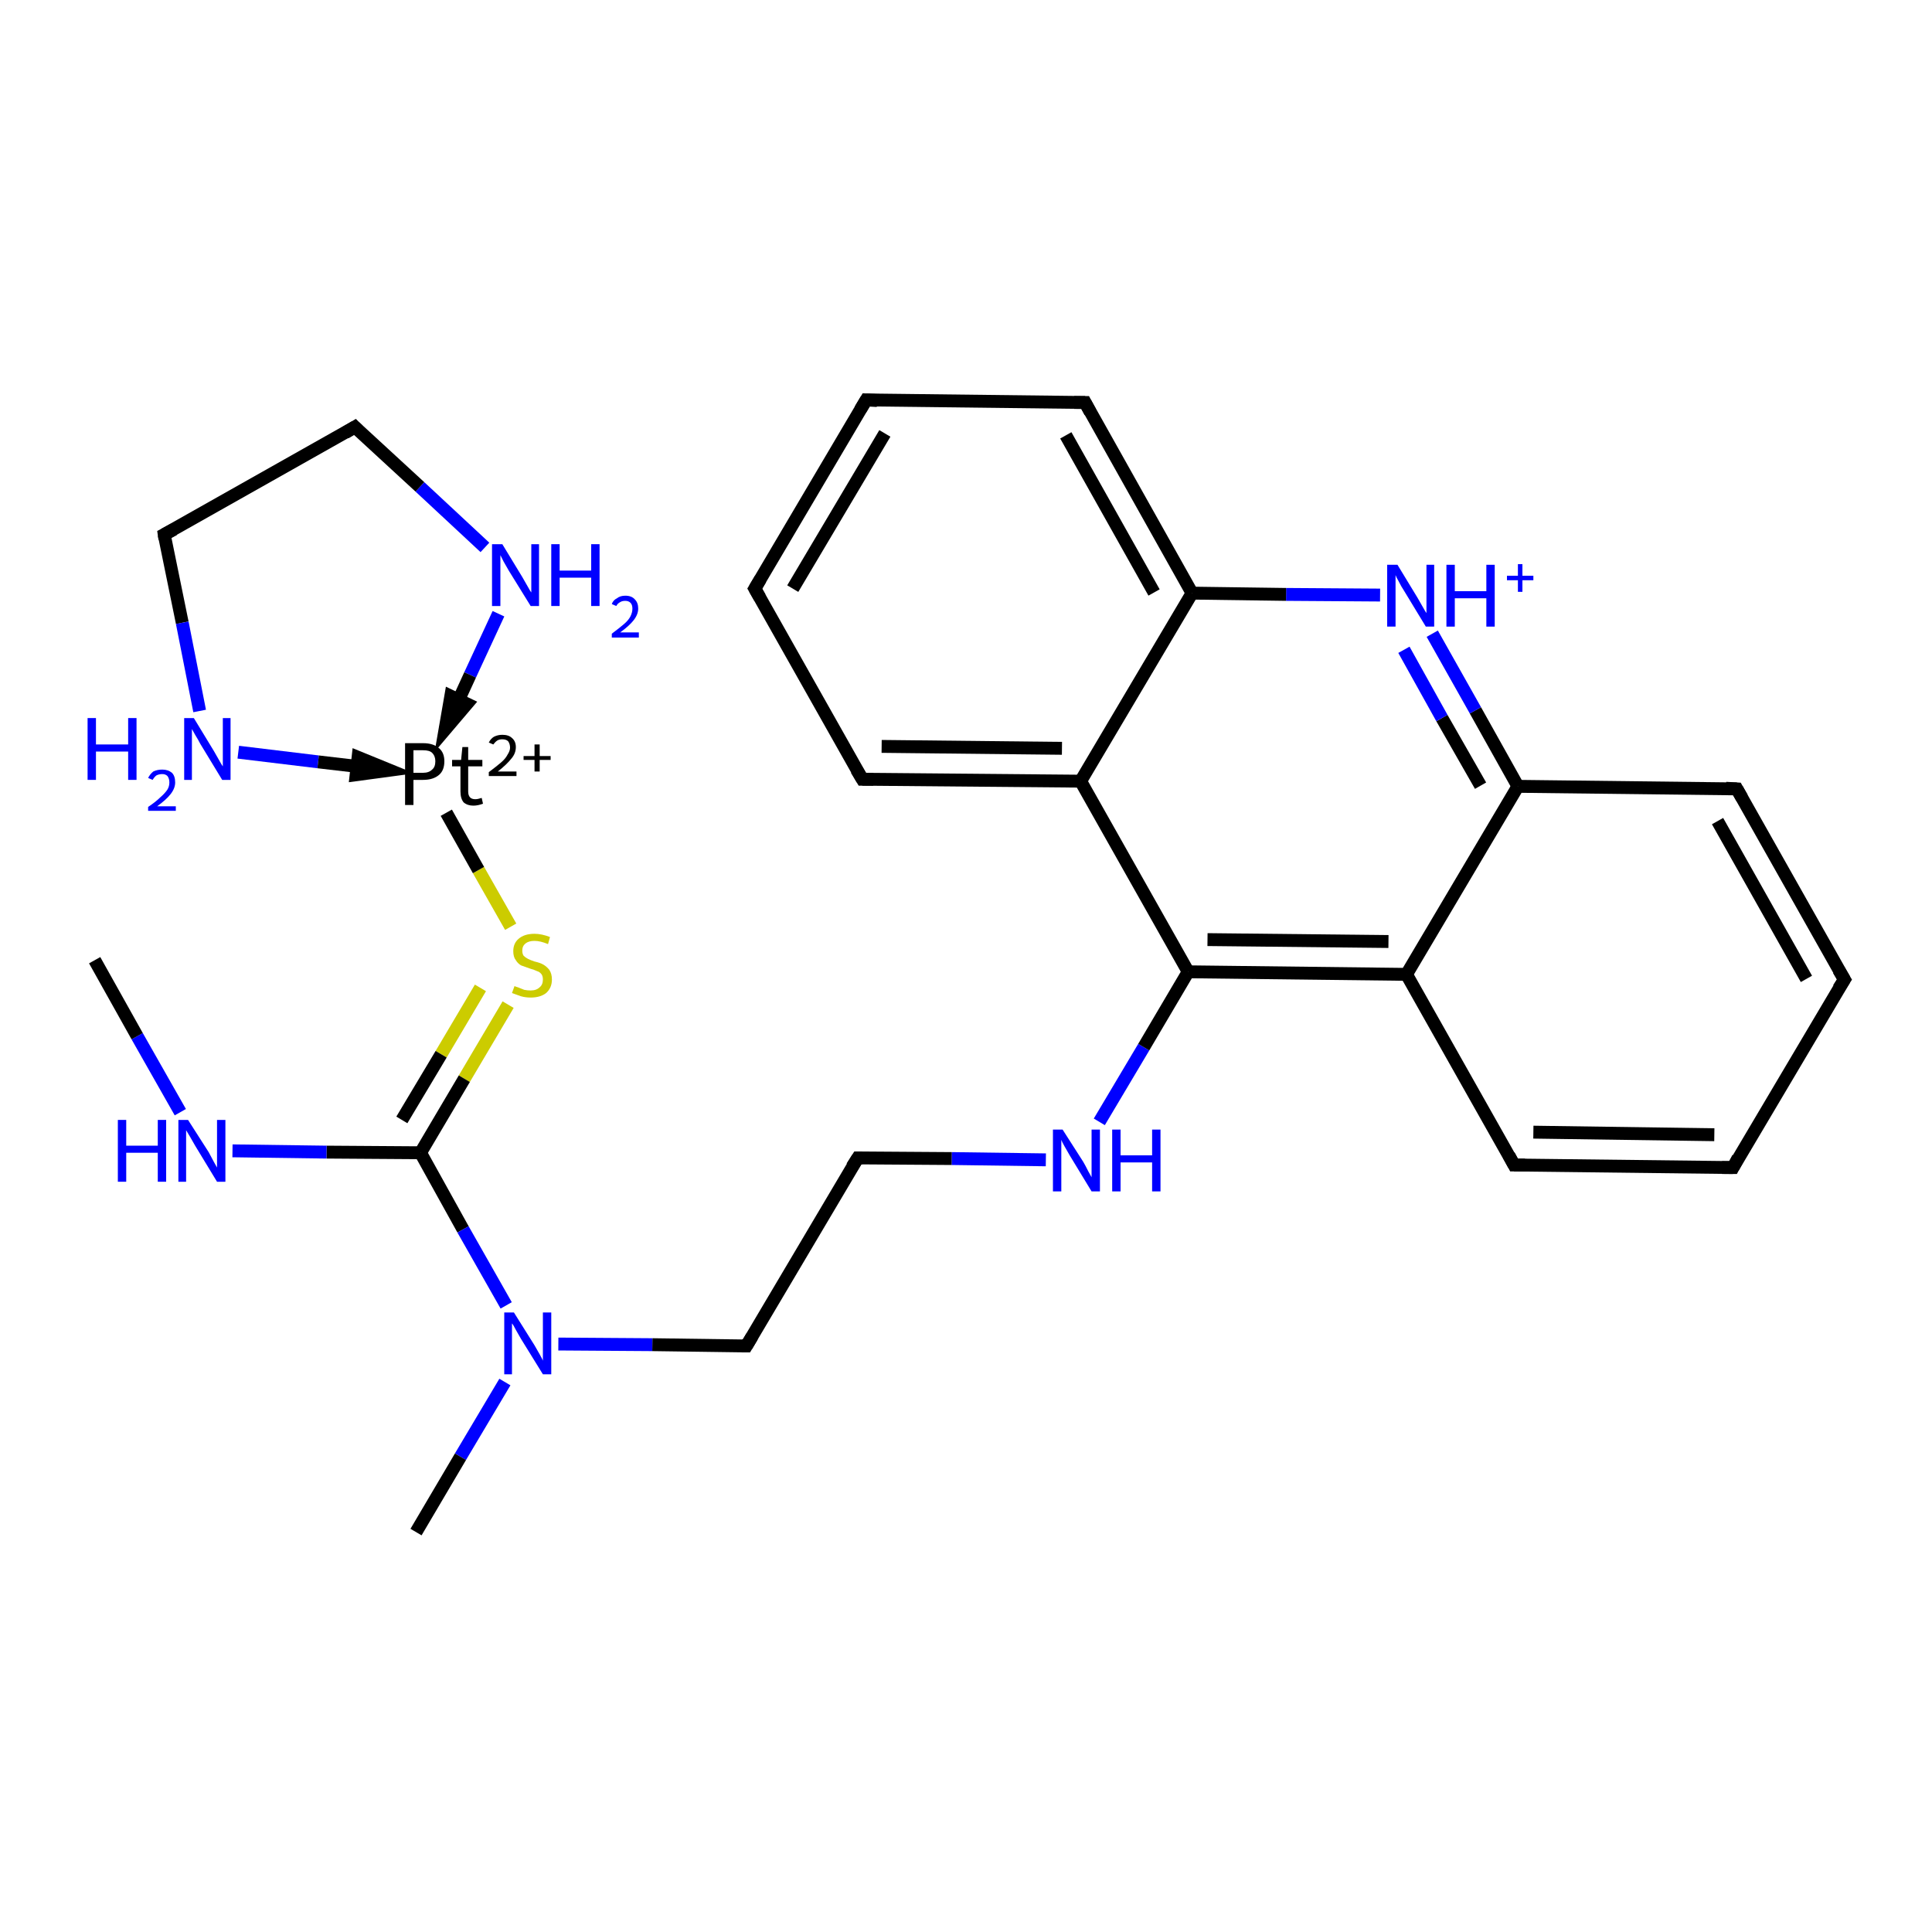 <?xml version='1.0' encoding='iso-8859-1'?>
<svg version='1.1' baseProfile='full'
              xmlns='http://www.w3.org/2000/svg'
                      xmlns:rdkit='http://www.rdkit.org/xml'
                      xmlns:xlink='http://www.w3.org/1999/xlink'
                  xml:space='preserve'
width='300px' height='300px' viewBox='0 0 300 300'>
<!-- END OF HEADER -->
<rect style='opacity:1.0;fill:#FFFFFF;stroke:none' width='300.0' height='300.0' x='0.0' y='0.0'> </rect>
<path class='bond-0 atom-0 atom-1' d='M 78.9,156.0 L 72.1,167.5' style='fill:none;fill-rule:evenodd;stroke:#CCCC00;stroke-width:2.0px;stroke-linecap:butt;stroke-linejoin:miter;stroke-opacity:1' />
<path class='bond-0 atom-0 atom-1' d='M 72.1,167.5 L 65.3,179.0' style='fill:none;fill-rule:evenodd;stroke:#000000;stroke-width:2.0px;stroke-linecap:butt;stroke-linejoin:miter;stroke-opacity:1' />
<path class='bond-0 atom-0 atom-1' d='M 74.6,153.4 L 68.5,163.7' style='fill:none;fill-rule:evenodd;stroke:#CCCC00;stroke-width:2.0px;stroke-linecap:butt;stroke-linejoin:miter;stroke-opacity:1' />
<path class='bond-0 atom-0 atom-1' d='M 68.5,163.7 L 62.4,173.9' style='fill:none;fill-rule:evenodd;stroke:#000000;stroke-width:2.0px;stroke-linecap:butt;stroke-linejoin:miter;stroke-opacity:1' />
<path class='bond-1 atom-1 atom-2' d='M 65.3,179.0 L 71.9,190.9' style='fill:none;fill-rule:evenodd;stroke:#000000;stroke-width:2.0px;stroke-linecap:butt;stroke-linejoin:miter;stroke-opacity:1' />
<path class='bond-1 atom-1 atom-2' d='M 71.9,190.9 L 78.6,202.7' style='fill:none;fill-rule:evenodd;stroke:#0000FF;stroke-width:2.0px;stroke-linecap:butt;stroke-linejoin:miter;stroke-opacity:1' />
<path class='bond-2 atom-2 atom-3' d='M 86.7,208.7 L 101.3,208.8' style='fill:none;fill-rule:evenodd;stroke:#0000FF;stroke-width:2.0px;stroke-linecap:butt;stroke-linejoin:miter;stroke-opacity:1' />
<path class='bond-2 atom-2 atom-3' d='M 101.3,208.8 L 115.9,209.0' style='fill:none;fill-rule:evenodd;stroke:#000000;stroke-width:2.0px;stroke-linecap:butt;stroke-linejoin:miter;stroke-opacity:1' />
<path class='bond-3 atom-3 atom-4' d='M 115.9,209.0 L 133.2,179.8' style='fill:none;fill-rule:evenodd;stroke:#000000;stroke-width:2.0px;stroke-linecap:butt;stroke-linejoin:miter;stroke-opacity:1' />
<path class='bond-4 atom-4 atom-5' d='M 133.2,179.8 L 147.8,179.9' style='fill:none;fill-rule:evenodd;stroke:#000000;stroke-width:2.0px;stroke-linecap:butt;stroke-linejoin:miter;stroke-opacity:1' />
<path class='bond-4 atom-4 atom-5' d='M 147.8,179.9 L 162.4,180.1' style='fill:none;fill-rule:evenodd;stroke:#0000FF;stroke-width:2.0px;stroke-linecap:butt;stroke-linejoin:miter;stroke-opacity:1' />
<path class='bond-5 atom-5 atom-6' d='M 170.7,174.2 L 177.6,162.6' style='fill:none;fill-rule:evenodd;stroke:#0000FF;stroke-width:2.0px;stroke-linecap:butt;stroke-linejoin:miter;stroke-opacity:1' />
<path class='bond-5 atom-5 atom-6' d='M 177.6,162.6 L 184.5,150.9' style='fill:none;fill-rule:evenodd;stroke:#000000;stroke-width:2.0px;stroke-linecap:butt;stroke-linejoin:miter;stroke-opacity:1' />
<path class='bond-6 atom-6 atom-7' d='M 184.5,150.9 L 218.4,151.3' style='fill:none;fill-rule:evenodd;stroke:#000000;stroke-width:2.0px;stroke-linecap:butt;stroke-linejoin:miter;stroke-opacity:1' />
<path class='bond-6 atom-6 atom-7' d='M 187.5,145.9 L 215.6,146.2' style='fill:none;fill-rule:evenodd;stroke:#000000;stroke-width:2.0px;stroke-linecap:butt;stroke-linejoin:miter;stroke-opacity:1' />
<path class='bond-7 atom-7 atom-8' d='M 218.4,151.3 L 235.1,180.9' style='fill:none;fill-rule:evenodd;stroke:#000000;stroke-width:2.0px;stroke-linecap:butt;stroke-linejoin:miter;stroke-opacity:1' />
<path class='bond-8 atom-8 atom-9' d='M 235.1,180.9 L 269.1,181.3' style='fill:none;fill-rule:evenodd;stroke:#000000;stroke-width:2.0px;stroke-linecap:butt;stroke-linejoin:miter;stroke-opacity:1' />
<path class='bond-8 atom-8 atom-9' d='M 238.1,175.8 L 266.2,176.2' style='fill:none;fill-rule:evenodd;stroke:#000000;stroke-width:2.0px;stroke-linecap:butt;stroke-linejoin:miter;stroke-opacity:1' />
<path class='bond-9 atom-9 atom-10' d='M 269.1,181.3 L 286.4,152.1' style='fill:none;fill-rule:evenodd;stroke:#000000;stroke-width:2.0px;stroke-linecap:butt;stroke-linejoin:miter;stroke-opacity:1' />
<path class='bond-10 atom-10 atom-11' d='M 286.4,152.1 L 269.7,122.5' style='fill:none;fill-rule:evenodd;stroke:#000000;stroke-width:2.0px;stroke-linecap:butt;stroke-linejoin:miter;stroke-opacity:1' />
<path class='bond-10 atom-10 atom-11' d='M 280.5,152.0 L 266.7,127.5' style='fill:none;fill-rule:evenodd;stroke:#000000;stroke-width:2.0px;stroke-linecap:butt;stroke-linejoin:miter;stroke-opacity:1' />
<path class='bond-11 atom-11 atom-12' d='M 269.7,122.5 L 235.7,122.1' style='fill:none;fill-rule:evenodd;stroke:#000000;stroke-width:2.0px;stroke-linecap:butt;stroke-linejoin:miter;stroke-opacity:1' />
<path class='bond-12 atom-12 atom-13' d='M 235.7,122.1 L 229.1,110.3' style='fill:none;fill-rule:evenodd;stroke:#000000;stroke-width:2.0px;stroke-linecap:butt;stroke-linejoin:miter;stroke-opacity:1' />
<path class='bond-12 atom-12 atom-13' d='M 229.1,110.3 L 222.4,98.4' style='fill:none;fill-rule:evenodd;stroke:#0000FF;stroke-width:2.0px;stroke-linecap:butt;stroke-linejoin:miter;stroke-opacity:1' />
<path class='bond-12 atom-12 atom-13' d='M 229.9,122.0 L 223.9,111.5' style='fill:none;fill-rule:evenodd;stroke:#000000;stroke-width:2.0px;stroke-linecap:butt;stroke-linejoin:miter;stroke-opacity:1' />
<path class='bond-12 atom-12 atom-13' d='M 223.9,111.5 L 218.0,100.9' style='fill:none;fill-rule:evenodd;stroke:#0000FF;stroke-width:2.0px;stroke-linecap:butt;stroke-linejoin:miter;stroke-opacity:1' />
<path class='bond-13 atom-13 atom-14' d='M 214.3,92.4 L 199.7,92.3' style='fill:none;fill-rule:evenodd;stroke:#0000FF;stroke-width:2.0px;stroke-linecap:butt;stroke-linejoin:miter;stroke-opacity:1' />
<path class='bond-13 atom-13 atom-14' d='M 199.7,92.3 L 185.1,92.1' style='fill:none;fill-rule:evenodd;stroke:#000000;stroke-width:2.0px;stroke-linecap:butt;stroke-linejoin:miter;stroke-opacity:1' />
<path class='bond-14 atom-14 atom-15' d='M 185.1,92.1 L 168.5,62.5' style='fill:none;fill-rule:evenodd;stroke:#000000;stroke-width:2.0px;stroke-linecap:butt;stroke-linejoin:miter;stroke-opacity:1' />
<path class='bond-14 atom-14 atom-15' d='M 179.2,92.0 L 165.5,67.6' style='fill:none;fill-rule:evenodd;stroke:#000000;stroke-width:2.0px;stroke-linecap:butt;stroke-linejoin:miter;stroke-opacity:1' />
<path class='bond-15 atom-15 atom-16' d='M 168.5,62.5 L 134.5,62.1' style='fill:none;fill-rule:evenodd;stroke:#000000;stroke-width:2.0px;stroke-linecap:butt;stroke-linejoin:miter;stroke-opacity:1' />
<path class='bond-16 atom-16 atom-17' d='M 134.5,62.1 L 117.2,91.4' style='fill:none;fill-rule:evenodd;stroke:#000000;stroke-width:2.0px;stroke-linecap:butt;stroke-linejoin:miter;stroke-opacity:1' />
<path class='bond-16 atom-16 atom-17' d='M 137.4,67.3 L 123.1,91.4' style='fill:none;fill-rule:evenodd;stroke:#000000;stroke-width:2.0px;stroke-linecap:butt;stroke-linejoin:miter;stroke-opacity:1' />
<path class='bond-17 atom-17 atom-18' d='M 117.2,91.4 L 133.9,121.0' style='fill:none;fill-rule:evenodd;stroke:#000000;stroke-width:2.0px;stroke-linecap:butt;stroke-linejoin:miter;stroke-opacity:1' />
<path class='bond-18 atom-18 atom-19' d='M 133.9,121.0 L 167.8,121.3' style='fill:none;fill-rule:evenodd;stroke:#000000;stroke-width:2.0px;stroke-linecap:butt;stroke-linejoin:miter;stroke-opacity:1' />
<path class='bond-18 atom-18 atom-19' d='M 136.9,115.9 L 164.9,116.2' style='fill:none;fill-rule:evenodd;stroke:#000000;stroke-width:2.0px;stroke-linecap:butt;stroke-linejoin:miter;stroke-opacity:1' />
<path class='bond-19 atom-2 atom-20' d='M 78.4,214.6 L 71.5,226.2' style='fill:none;fill-rule:evenodd;stroke:#0000FF;stroke-width:2.0px;stroke-linecap:butt;stroke-linejoin:miter;stroke-opacity:1' />
<path class='bond-19 atom-2 atom-20' d='M 71.5,226.2 L 64.6,237.9' style='fill:none;fill-rule:evenodd;stroke:#000000;stroke-width:2.0px;stroke-linecap:butt;stroke-linejoin:miter;stroke-opacity:1' />
<path class='bond-20 atom-1 atom-21' d='M 65.3,179.0 L 50.7,178.9' style='fill:none;fill-rule:evenodd;stroke:#000000;stroke-width:2.0px;stroke-linecap:butt;stroke-linejoin:miter;stroke-opacity:1' />
<path class='bond-20 atom-1 atom-21' d='M 50.7,178.9 L 36.1,178.7' style='fill:none;fill-rule:evenodd;stroke:#0000FF;stroke-width:2.0px;stroke-linecap:butt;stroke-linejoin:miter;stroke-opacity:1' />
<path class='bond-21 atom-21 atom-22' d='M 28.0,172.7 L 21.3,160.9' style='fill:none;fill-rule:evenodd;stroke:#0000FF;stroke-width:2.0px;stroke-linecap:butt;stroke-linejoin:miter;stroke-opacity:1' />
<path class='bond-21 atom-21 atom-22' d='M 21.3,160.9 L 14.7,149.1' style='fill:none;fill-rule:evenodd;stroke:#000000;stroke-width:2.0px;stroke-linecap:butt;stroke-linejoin:miter;stroke-opacity:1' />
<path class='bond-22 atom-0 atom-23' d='M 79.3,143.9 L 74.3,135.1' style='fill:none;fill-rule:evenodd;stroke:#CCCC00;stroke-width:2.0px;stroke-linecap:butt;stroke-linejoin:miter;stroke-opacity:1' />
<path class='bond-22 atom-0 atom-23' d='M 74.3,135.1 L 69.3,126.2' style='fill:none;fill-rule:evenodd;stroke:#000000;stroke-width:2.0px;stroke-linecap:butt;stroke-linejoin:miter;stroke-opacity:1' />
<path class='bond-23 atom-24 atom-25' d='M 75.3,85.0 L 65.2,75.6' style='fill:none;fill-rule:evenodd;stroke:#0000FF;stroke-width:2.0px;stroke-linecap:butt;stroke-linejoin:miter;stroke-opacity:1' />
<path class='bond-23 atom-24 atom-25' d='M 65.2,75.6 L 55.1,66.3' style='fill:none;fill-rule:evenodd;stroke:#000000;stroke-width:2.0px;stroke-linecap:butt;stroke-linejoin:miter;stroke-opacity:1' />
<path class='bond-24 atom-25 atom-26' d='M 55.1,66.3 L 25.5,83.0' style='fill:none;fill-rule:evenodd;stroke:#000000;stroke-width:2.0px;stroke-linecap:butt;stroke-linejoin:miter;stroke-opacity:1' />
<path class='bond-25 atom-26 atom-27' d='M 25.5,83.0 L 28.3,96.7' style='fill:none;fill-rule:evenodd;stroke:#000000;stroke-width:2.0px;stroke-linecap:butt;stroke-linejoin:miter;stroke-opacity:1' />
<path class='bond-25 atom-26 atom-27' d='M 28.3,96.7 L 31.0,110.4' style='fill:none;fill-rule:evenodd;stroke:#0000FF;stroke-width:2.0px;stroke-linecap:butt;stroke-linejoin:miter;stroke-opacity:1' />
<path class='bond-26 atom-19 atom-6' d='M 167.8,121.3 L 184.5,150.9' style='fill:none;fill-rule:evenodd;stroke:#000000;stroke-width:2.0px;stroke-linecap:butt;stroke-linejoin:miter;stroke-opacity:1' />
<path class='bond-27 atom-12 atom-7' d='M 235.7,122.1 L 218.4,151.3' style='fill:none;fill-rule:evenodd;stroke:#000000;stroke-width:2.0px;stroke-linecap:butt;stroke-linejoin:miter;stroke-opacity:1' />
<path class='bond-28 atom-19 atom-14' d='M 167.8,121.3 L 185.1,92.1' style='fill:none;fill-rule:evenodd;stroke:#000000;stroke-width:2.0px;stroke-linecap:butt;stroke-linejoin:miter;stroke-opacity:1' />
<path class='bond-29 atom-24 atom-23' d='M 77.4,95.3 L 73.0,104.8' style='fill:none;fill-rule:evenodd;stroke:#0000FF;stroke-width:2.0px;stroke-linecap:butt;stroke-linejoin:miter;stroke-opacity:1' />
<path class='bond-29 atom-24 atom-23' d='M 73.0,104.8 L 69.1,113.3' style='fill:none;fill-rule:evenodd;stroke:#000000;stroke-width:2.0px;stroke-linecap:butt;stroke-linejoin:miter;stroke-opacity:1' />
<path class='bond-29 atom-24 atom-23' d='M 70.0,108.1 L 69.1,113.3 L 72.5,109.3 Z' style='fill:#000000;fill-rule:evenodd;fill-opacity:1;stroke:#000000;stroke-width:2.0px;stroke-linecap:butt;stroke-linejoin:miter;stroke-opacity:1;' />
<path class='bond-30 atom-27 atom-23' d='M 37.0,116.8 L 49.4,118.3' style='fill:none;fill-rule:evenodd;stroke:#0000FF;stroke-width:2.0px;stroke-linecap:butt;stroke-linejoin:miter;stroke-opacity:1' />
<path class='bond-30 atom-27 atom-23' d='M 49.4,118.3 L 60.5,119.6' style='fill:none;fill-rule:evenodd;stroke:#000000;stroke-width:2.0px;stroke-linecap:butt;stroke-linejoin:miter;stroke-opacity:1' />
<path class='bond-30 atom-27 atom-23' d='M 55.3,120.3 L 60.5,119.6 L 55.6,117.6 Z' style='fill:#000000;fill-rule:evenodd;fill-opacity:1;stroke:#000000;stroke-width:2.0px;stroke-linecap:butt;stroke-linejoin:miter;stroke-opacity:1;' />
<path d='M 115.2,209.0 L 115.9,209.0 L 116.8,207.5' style='fill:none;stroke:#000000;stroke-width:2.0px;stroke-linecap:butt;stroke-linejoin:miter;stroke-opacity:1;' />
<path d='M 132.3,181.2 L 133.2,179.8 L 133.9,179.8' style='fill:none;stroke:#000000;stroke-width:2.0px;stroke-linecap:butt;stroke-linejoin:miter;stroke-opacity:1;' />
<path d='M 234.3,179.4 L 235.1,180.9 L 236.8,180.9' style='fill:none;stroke:#000000;stroke-width:2.0px;stroke-linecap:butt;stroke-linejoin:miter;stroke-opacity:1;' />
<path d='M 267.4,181.3 L 269.1,181.3 L 269.9,179.8' style='fill:none;stroke:#000000;stroke-width:2.0px;stroke-linecap:butt;stroke-linejoin:miter;stroke-opacity:1;' />
<path d='M 285.5,153.5 L 286.4,152.1 L 285.5,150.6' style='fill:none;stroke:#000000;stroke-width:2.0px;stroke-linecap:butt;stroke-linejoin:miter;stroke-opacity:1;' />
<path d='M 270.5,123.9 L 269.7,122.5 L 268.0,122.4' style='fill:none;stroke:#000000;stroke-width:2.0px;stroke-linecap:butt;stroke-linejoin:miter;stroke-opacity:1;' />
<path d='M 169.3,64.0 L 168.5,62.5 L 166.8,62.5' style='fill:none;stroke:#000000;stroke-width:2.0px;stroke-linecap:butt;stroke-linejoin:miter;stroke-opacity:1;' />
<path d='M 136.2,62.2 L 134.5,62.1 L 133.6,63.6' style='fill:none;stroke:#000000;stroke-width:2.0px;stroke-linecap:butt;stroke-linejoin:miter;stroke-opacity:1;' />
<path d='M 118.1,89.9 L 117.2,91.4 L 118.0,92.8' style='fill:none;stroke:#000000;stroke-width:2.0px;stroke-linecap:butt;stroke-linejoin:miter;stroke-opacity:1;' />
<path d='M 133.0,119.5 L 133.9,121.0 L 135.6,121.0' style='fill:none;stroke:#000000;stroke-width:2.0px;stroke-linecap:butt;stroke-linejoin:miter;stroke-opacity:1;' />
<path d='M 55.6,66.8 L 55.1,66.3 L 53.6,67.2' style='fill:none;stroke:#000000;stroke-width:2.0px;stroke-linecap:butt;stroke-linejoin:miter;stroke-opacity:1;' />
<path d='M 27.0,82.2 L 25.5,83.0 L 25.6,83.7' style='fill:none;stroke:#000000;stroke-width:2.0px;stroke-linecap:butt;stroke-linejoin:miter;stroke-opacity:1;' />
<path class='atom-0' d='M 79.9 153.1
Q 80.0 153.2, 80.4 153.3
Q 80.9 153.5, 81.4 153.7
Q 81.9 153.8, 82.4 153.8
Q 83.3 153.8, 83.8 153.3
Q 84.3 152.9, 84.3 152.1
Q 84.3 151.6, 84.1 151.3
Q 83.8 150.9, 83.4 150.8
Q 83.0 150.6, 82.3 150.4
Q 81.5 150.1, 80.9 149.9
Q 80.4 149.6, 80.1 149.1
Q 79.7 148.6, 79.7 147.7
Q 79.7 146.5, 80.5 145.8
Q 81.4 145.0, 83.0 145.0
Q 84.1 145.0, 85.4 145.5
L 85.1 146.6
Q 83.9 146.1, 83.0 146.1
Q 82.1 146.1, 81.6 146.5
Q 81.1 146.9, 81.1 147.6
Q 81.1 148.1, 81.3 148.4
Q 81.6 148.7, 82.0 148.9
Q 82.4 149.1, 83.0 149.3
Q 83.9 149.5, 84.4 149.8
Q 84.9 150.1, 85.3 150.6
Q 85.7 151.2, 85.7 152.1
Q 85.7 153.4, 84.8 154.2
Q 83.9 154.9, 82.4 154.9
Q 81.6 154.9, 80.9 154.7
Q 80.3 154.5, 79.5 154.2
L 79.9 153.1
' fill='#CCCC00'/>
<path class='atom-2' d='M 79.8 203.8
L 83.0 208.9
Q 83.3 209.4, 83.8 210.3
Q 84.3 211.2, 84.3 211.3
L 84.3 203.8
L 85.6 203.8
L 85.6 213.4
L 84.3 213.4
L 80.9 207.9
Q 80.5 207.2, 80.1 206.5
Q 79.7 205.7, 79.5 205.5
L 79.5 213.4
L 78.3 213.4
L 78.3 203.8
L 79.8 203.8
' fill='#0000FF'/>
<path class='atom-5' d='M 165.0 175.4
L 168.2 180.4
Q 168.5 180.9, 169.0 181.9
Q 169.5 182.8, 169.5 182.8
L 169.5 175.4
L 170.8 175.4
L 170.8 185.0
L 169.5 185.0
L 166.1 179.4
Q 165.7 178.7, 165.3 178.0
Q 164.9 177.3, 164.8 177.0
L 164.8 185.0
L 163.5 185.0
L 163.5 175.4
L 165.0 175.4
' fill='#0000FF'/>
<path class='atom-5' d='M 172.7 175.4
L 174.0 175.4
L 174.0 179.4
L 178.9 179.4
L 178.9 175.4
L 180.2 175.4
L 180.2 185.0
L 178.9 185.0
L 178.9 180.5
L 174.0 180.5
L 174.0 185.0
L 172.7 185.0
L 172.7 175.4
' fill='#0000FF'/>
<path class='atom-13' d='M 217.0 87.7
L 220.1 92.8
Q 220.4 93.3, 220.9 94.2
Q 221.4 95.1, 221.5 95.2
L 221.5 87.7
L 222.7 87.7
L 222.7 97.3
L 221.4 97.3
L 218.0 91.7
Q 217.6 91.1, 217.2 90.3
Q 216.8 89.6, 216.7 89.3
L 216.7 97.3
L 215.4 97.3
L 215.4 87.7
L 217.0 87.7
' fill='#0000FF'/>
<path class='atom-13' d='M 224.6 87.7
L 225.9 87.7
L 225.9 91.8
L 230.8 91.8
L 230.8 87.7
L 232.1 87.7
L 232.1 97.3
L 230.8 97.3
L 230.8 92.9
L 225.9 92.9
L 225.9 97.3
L 224.6 97.3
L 224.6 87.7
' fill='#0000FF'/>
<path class='atom-13' d='M 234.0 89.4
L 235.7 89.4
L 235.7 87.6
L 236.4 87.6
L 236.4 89.4
L 238.1 89.4
L 238.1 90.1
L 236.4 90.1
L 236.4 91.9
L 235.7 91.9
L 235.7 90.1
L 234.0 90.1
L 234.0 89.4
' fill='#0000FF'/>
<path class='atom-21' d='M 18.3 173.9
L 19.6 173.9
L 19.6 177.9
L 24.5 177.9
L 24.5 173.9
L 25.8 173.9
L 25.8 183.5
L 24.5 183.5
L 24.5 179.0
L 19.6 179.0
L 19.6 183.5
L 18.3 183.5
L 18.3 173.9
' fill='#0000FF'/>
<path class='atom-21' d='M 29.2 173.9
L 32.4 178.9
Q 32.7 179.5, 33.2 180.4
Q 33.7 181.3, 33.7 181.3
L 33.7 173.9
L 35.0 173.9
L 35.0 183.5
L 33.7 183.5
L 30.3 177.9
Q 29.9 177.2, 29.5 176.5
Q 29.1 175.8, 28.9 175.5
L 28.9 183.5
L 27.7 183.5
L 27.7 173.9
L 29.2 173.9
' fill='#0000FF'/>
<path class='atom-23' d='M 65.7 115.4
Q 67.3 115.4, 68.2 116.2
Q 69.0 116.9, 69.0 118.2
Q 69.0 119.6, 68.2 120.3
Q 67.3 121.1, 65.7 121.1
L 64.2 121.1
L 64.2 125.0
L 62.9 125.0
L 62.9 115.4
L 65.7 115.4
M 65.7 120.0
Q 66.6 120.0, 67.1 119.5
Q 67.6 119.1, 67.6 118.2
Q 67.6 117.4, 67.1 116.9
Q 66.7 116.5, 65.7 116.5
L 64.2 116.5
L 64.2 120.0
L 65.7 120.0
' fill='#000000'/>
<path class='atom-23' d='M 70.2 119.0
L 70.2 118.0
L 71.6 118.0
L 71.8 116.0
L 72.7 116.0
L 72.7 118.0
L 74.9 118.0
L 74.9 119.0
L 72.7 119.0
L 72.7 122.9
Q 72.7 124.1, 73.8 124.1
Q 74.2 124.1, 74.8 123.9
L 75.0 124.8
Q 74.2 125.1, 73.5 125.1
Q 72.6 125.1, 72.0 124.6
Q 71.5 124.0, 71.5 122.9
L 71.5 119.0
L 70.2 119.0
' fill='#000000'/>
<path class='atom-23' d='M 75.9 115.3
Q 76.2 114.7, 76.7 114.4
Q 77.3 114.1, 78.0 114.1
Q 79.0 114.1, 79.5 114.6
Q 80.1 115.1, 80.1 116.0
Q 80.1 117.0, 79.4 117.8
Q 78.7 118.7, 77.3 119.8
L 80.2 119.8
L 80.2 120.5
L 75.9 120.5
L 75.9 119.9
Q 77.1 119.0, 77.8 118.4
Q 78.5 117.8, 78.8 117.2
Q 79.2 116.6, 79.2 116.1
Q 79.2 115.5, 78.9 115.1
Q 78.6 114.8, 78.0 114.8
Q 77.5 114.8, 77.2 115.0
Q 76.9 115.2, 76.6 115.6
L 75.9 115.3
' fill='#000000'/>
<path class='atom-23' d='M 81.3 117.4
L 83.0 117.4
L 83.0 115.6
L 83.8 115.6
L 83.8 117.4
L 85.5 117.4
L 85.5 118.0
L 83.8 118.0
L 83.8 119.8
L 83.0 119.8
L 83.0 118.0
L 81.3 118.0
L 81.3 117.4
' fill='#000000'/>
<path class='atom-24' d='M 78.0 84.5
L 81.1 89.6
Q 81.4 90.1, 81.9 91.0
Q 82.4 91.9, 82.5 92.0
L 82.5 84.5
L 83.7 84.5
L 83.7 94.1
L 82.4 94.1
L 79.0 88.6
Q 78.6 87.9, 78.2 87.2
Q 77.8 86.4, 77.7 86.2
L 77.7 94.1
L 76.4 94.1
L 76.4 84.5
L 78.0 84.5
' fill='#0000FF'/>
<path class='atom-24' d='M 85.6 84.5
L 86.9 84.5
L 86.9 88.6
L 91.8 88.6
L 91.8 84.5
L 93.1 84.5
L 93.1 94.1
L 91.8 94.1
L 91.8 89.7
L 86.9 89.7
L 86.9 94.1
L 85.6 94.1
L 85.6 84.5
' fill='#0000FF'/>
<path class='atom-24' d='M 95.0 93.8
Q 95.2 93.2, 95.8 92.9
Q 96.3 92.5, 97.1 92.5
Q 98.1 92.5, 98.6 93.1
Q 99.1 93.6, 99.1 94.5
Q 99.1 95.4, 98.4 96.3
Q 97.7 97.2, 96.3 98.2
L 99.2 98.2
L 99.2 99.0
L 95.0 99.0
L 95.0 98.4
Q 96.2 97.5, 96.9 96.9
Q 97.6 96.3, 97.9 95.7
Q 98.2 95.1, 98.2 94.5
Q 98.2 93.9, 97.9 93.6
Q 97.6 93.3, 97.1 93.3
Q 96.6 93.3, 96.3 93.5
Q 95.9 93.7, 95.7 94.1
L 95.0 93.8
' fill='#0000FF'/>
<path class='atom-27' d='M 13.6 111.5
L 14.9 111.5
L 14.9 115.6
L 19.9 115.6
L 19.9 111.5
L 21.2 111.5
L 21.2 121.1
L 19.9 121.1
L 19.9 116.7
L 14.9 116.7
L 14.9 121.1
L 13.6 121.1
L 13.6 111.5
' fill='#0000FF'/>
<path class='atom-27' d='M 23.0 120.8
Q 23.3 120.2, 23.8 119.8
Q 24.4 119.5, 25.2 119.5
Q 26.1 119.5, 26.7 120.0
Q 27.2 120.5, 27.2 121.5
Q 27.2 122.4, 26.5 123.3
Q 25.8 124.2, 24.4 125.2
L 27.3 125.2
L 27.3 125.9
L 23.0 125.9
L 23.0 125.3
Q 24.2 124.5, 24.9 123.8
Q 25.6 123.2, 26.0 122.6
Q 26.3 122.1, 26.3 121.5
Q 26.3 120.9, 26.0 120.5
Q 25.7 120.2, 25.2 120.2
Q 24.7 120.2, 24.3 120.4
Q 24.0 120.6, 23.7 121.1
L 23.0 120.8
' fill='#0000FF'/>
<path class='atom-27' d='M 30.1 111.5
L 33.2 116.6
Q 33.5 117.1, 34.0 118.0
Q 34.5 118.9, 34.6 119.0
L 34.6 111.5
L 35.8 111.5
L 35.8 121.1
L 34.5 121.1
L 31.1 115.5
Q 30.8 114.9, 30.3 114.1
Q 29.9 113.4, 29.8 113.2
L 29.8 121.1
L 28.6 121.1
L 28.6 111.5
L 30.1 111.5
' fill='#0000FF'/>
</svg>
